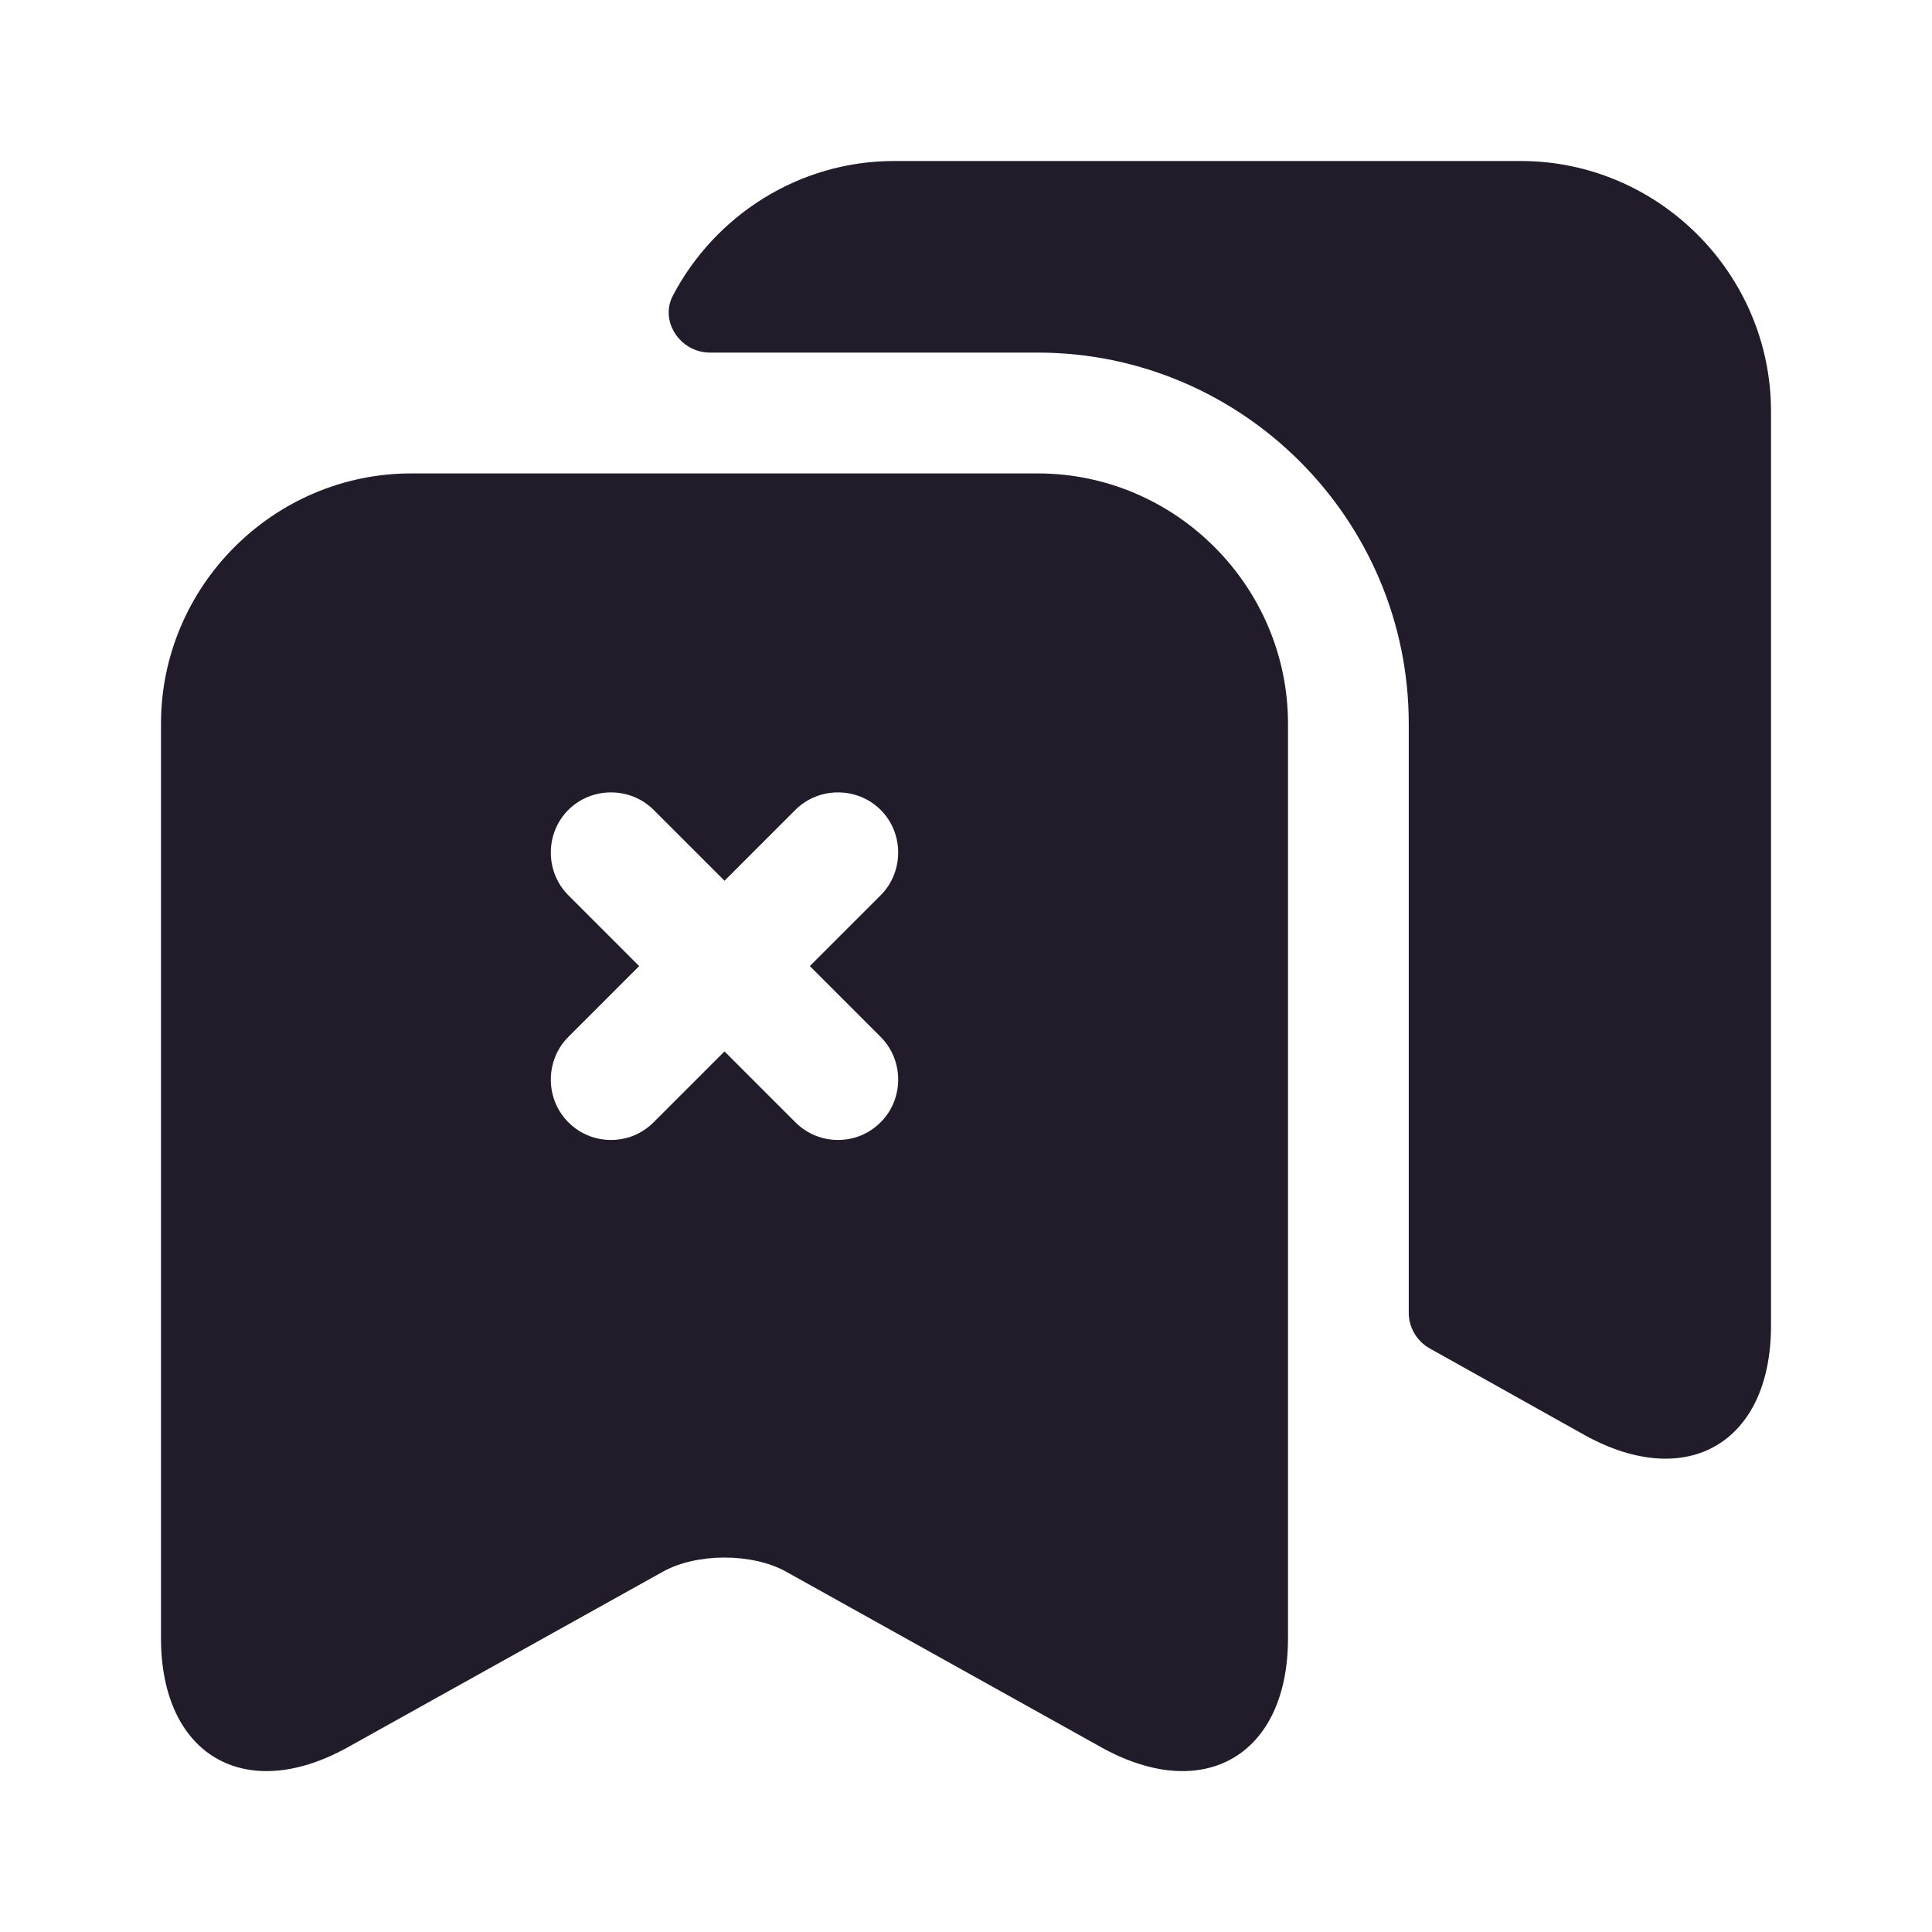 <svg width="24" height="24" viewBox="0 0 24 24" fill="none" xmlns="http://www.w3.org/2000/svg">
<path d="M22 5.11V16.47C22 17.92 20.96 18.53 19.69 17.83L17.76 16.75C17.6 16.66 17.5 16.49 17.5 16.31V8.99C17.5 6.45 15.43 4.38 12.89 4.38H8.82C8.45 4.38 8.19 3.99 8.36 3.67C8.88 2.68 9.92 2 11.11 2H18.89C20.6 2 22 3.4 22 5.11Z" fill="#211B2A"/>
<path d="M12.89 5.881H5.11C3.4 5.881 2 7.281 2 8.991V20.351C2 21.801 3.04 22.411 4.31 21.711L8.24 19.521C8.66 19.291 9.34 19.291 9.76 19.521L13.69 21.711C14.96 22.411 16 21.801 16 20.351V8.991C16 7.281 14.6 5.881 12.89 5.881ZM10.94 12.881C11.23 13.171 11.23 13.651 10.94 13.941C10.79 14.091 10.6 14.161 10.41 14.161C10.22 14.161 10.03 14.091 9.88 13.941L9 13.061L8.12 13.941C7.97 14.091 7.78 14.161 7.59 14.161C7.4 14.161 7.21 14.091 7.06 13.941C6.77 13.651 6.77 13.171 7.06 12.881L7.94 12.001L7.06 11.121C6.77 10.831 6.77 10.351 7.06 10.061C7.35 9.771 7.83 9.771 8.12 10.061L9 10.941L9.88 10.061C10.17 9.771 10.65 9.771 10.94 10.061C11.23 10.351 11.23 10.831 10.94 11.121L10.06 12.001L10.94 12.881Z" fill="#211B2A"/>
</svg>
